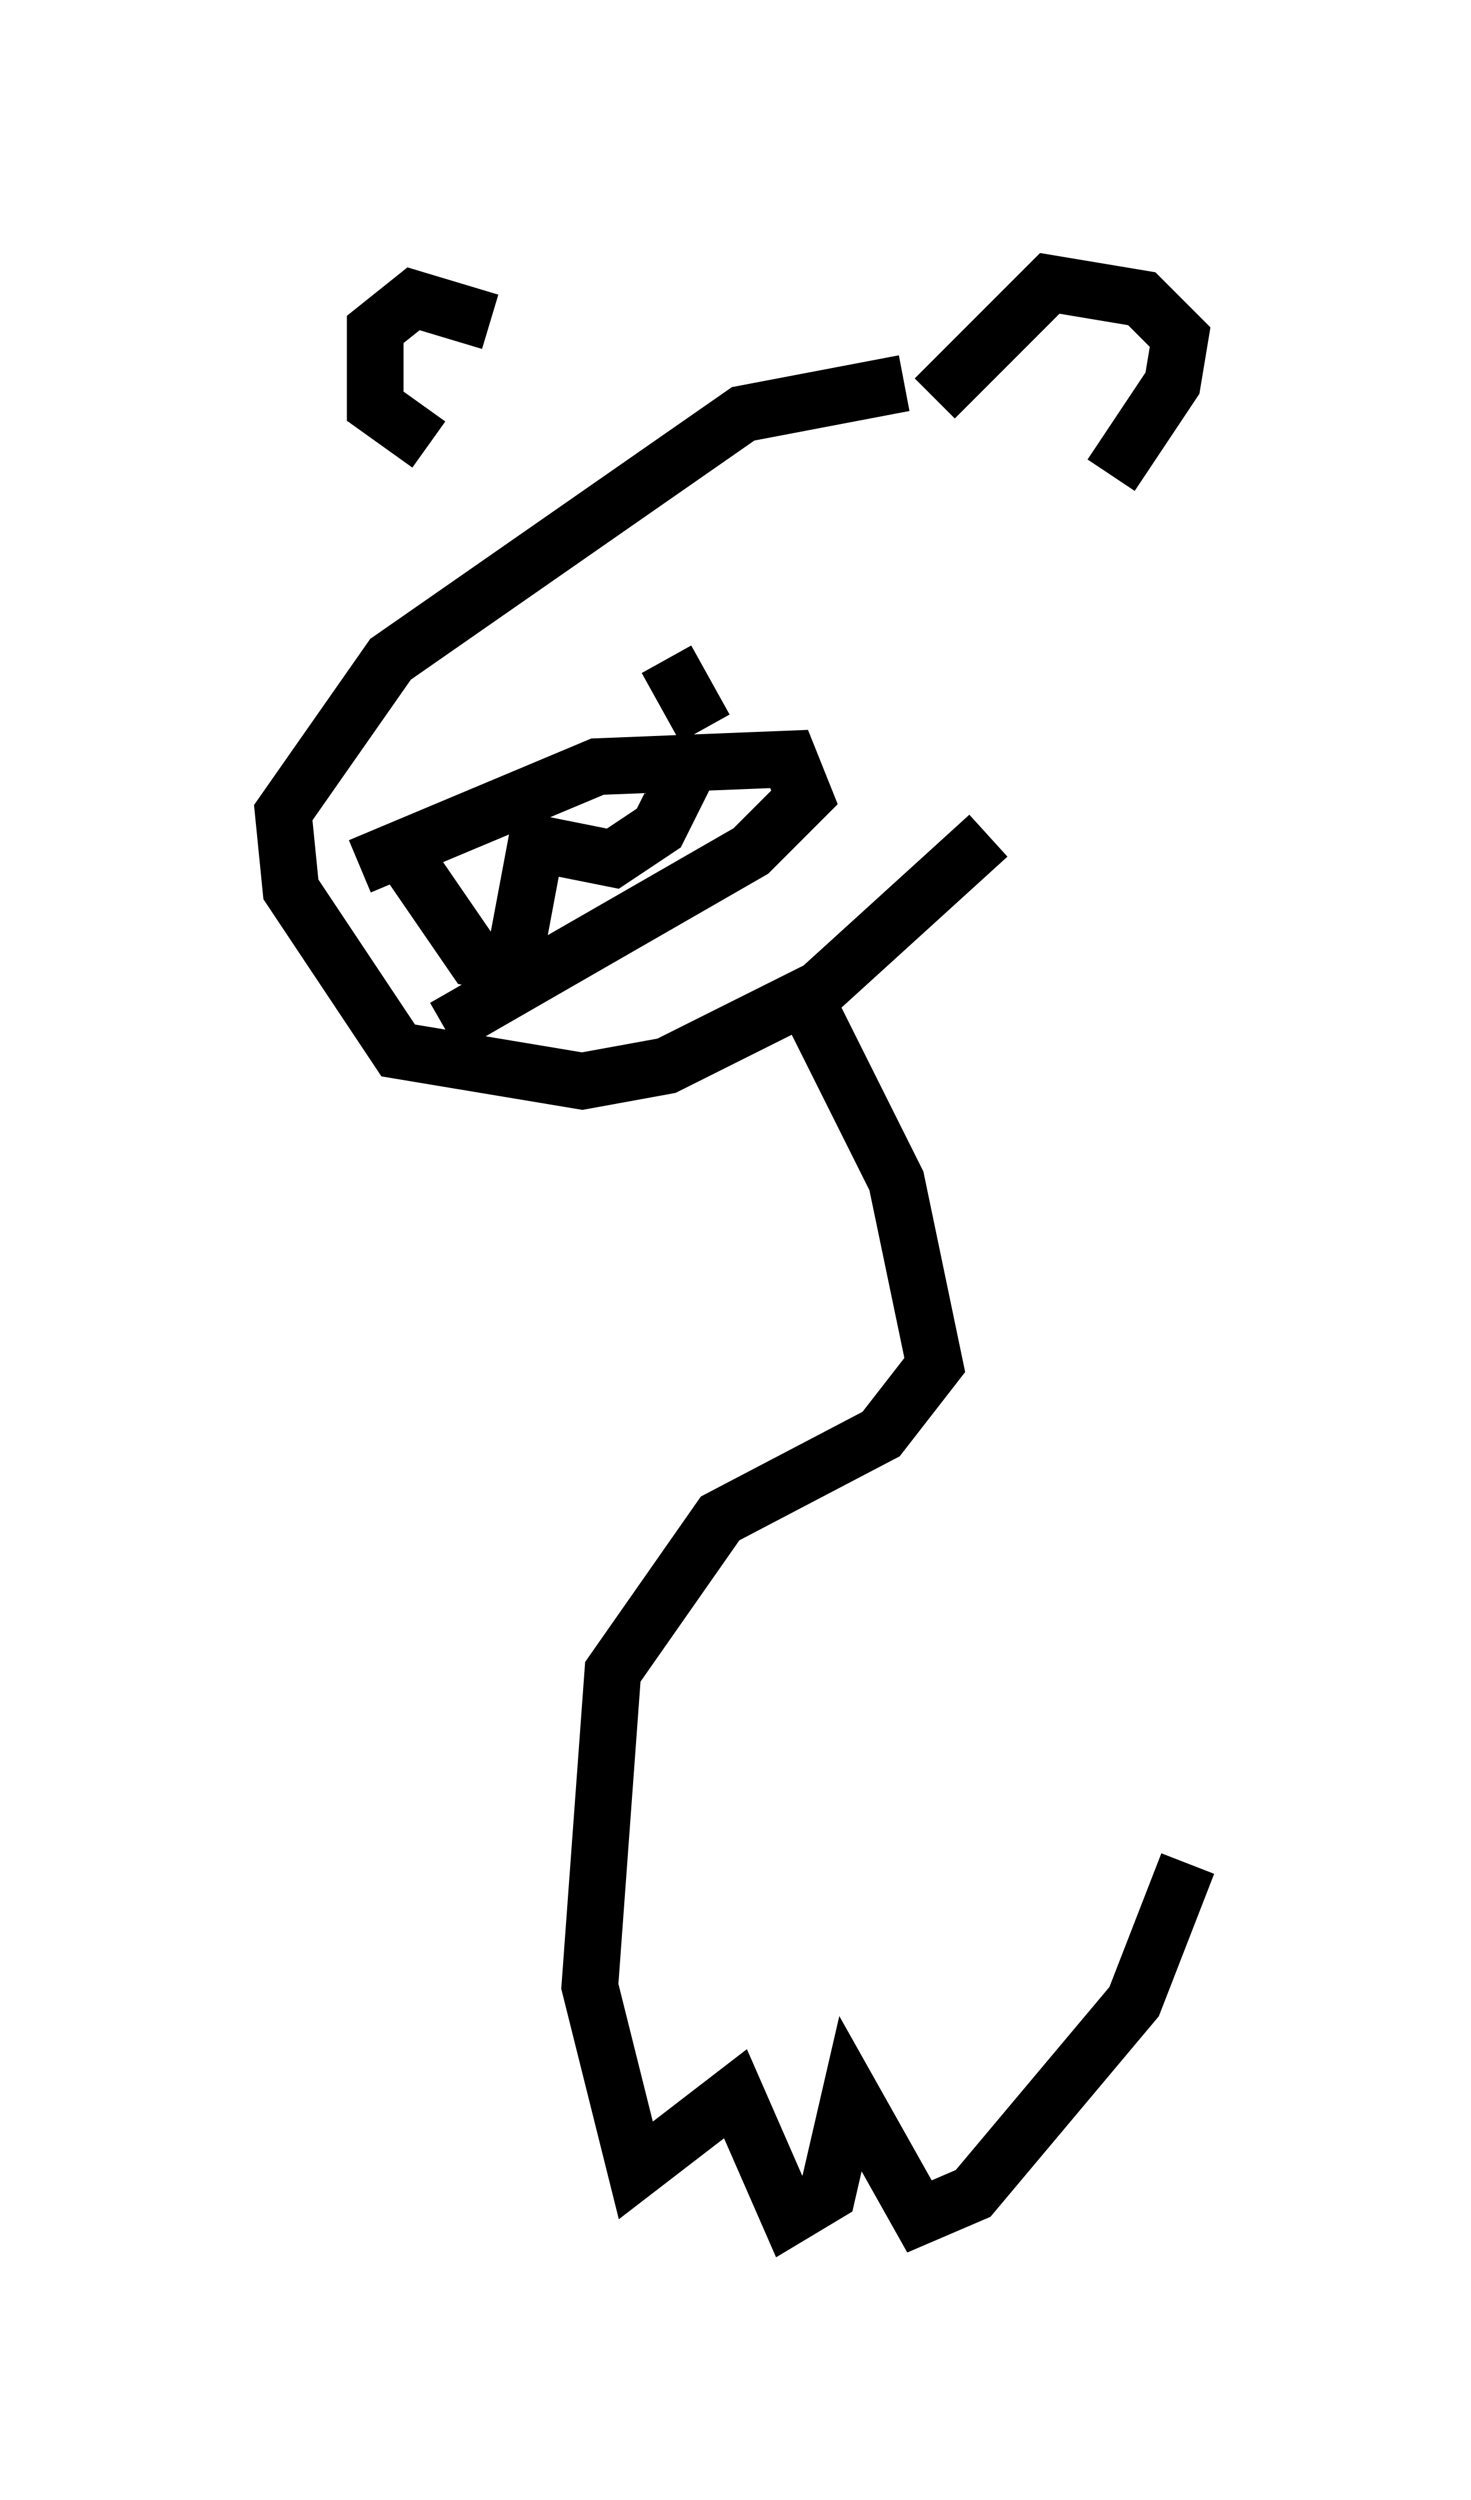 <?xml version="1.0" encoding="utf-8" ?>
<svg baseProfile="full" height="44.1" version="1.1" width="25.967" xmlns="http://www.w3.org/2000/svg" xmlns:ev="http://www.w3.org/2001/xml-events" xmlns:xlink="http://www.w3.org/1999/xlink"><defs /><rect fill="white" height="44.1" width="25.967" x="0" y="0" /><path d="M18.126, 7.3 m-2.165, -0.541 l-2.842, 0.541 -6.225, 4.33 l-1.894, 2.706 0.135, 1.353 l1.894, 2.842 3.248, 0.541 l1.488, -0.271 2.706, -1.353 l2.977, -2.706 m-11.096, 0.541 l4.195, -1.759 3.383, -0.135 l0.271, 0.677 -0.947, 0.947 l-5.413, 3.112 m-0.947, -3.383 l1.488, 2.165 0.677, 0.135 l0.406, -2.165 1.353, 0.271 l0.812, -0.541 0.541, -1.083 m-0.406, -1.894 l0.677, 1.218 m4.059, -5.819 l2.03, -2.03 1.624, 0.271 l0.677, 0.677 -0.135, 0.812 l-1.083, 1.624 m-10.961, -2.706 l-1.353, -0.406 -0.677, 0.541 l0.0, 1.353 0.947, 0.677 m6.495, 9.472 l1.759, 3.518 0.677, 3.248 l-0.947, 1.218 -2.842, 1.488 l-1.894, 2.706 -0.406, 5.548 l0.812, 3.248 1.759, -1.353 l0.947, 2.165 0.677, -0.406 l0.406, -1.759 1.218, 2.165 l0.947, -0.406 2.842, -3.383 l0.947, -2.436 m0.0, 0.0 " fill="none" stroke="black" stroke-width="1" /></svg>